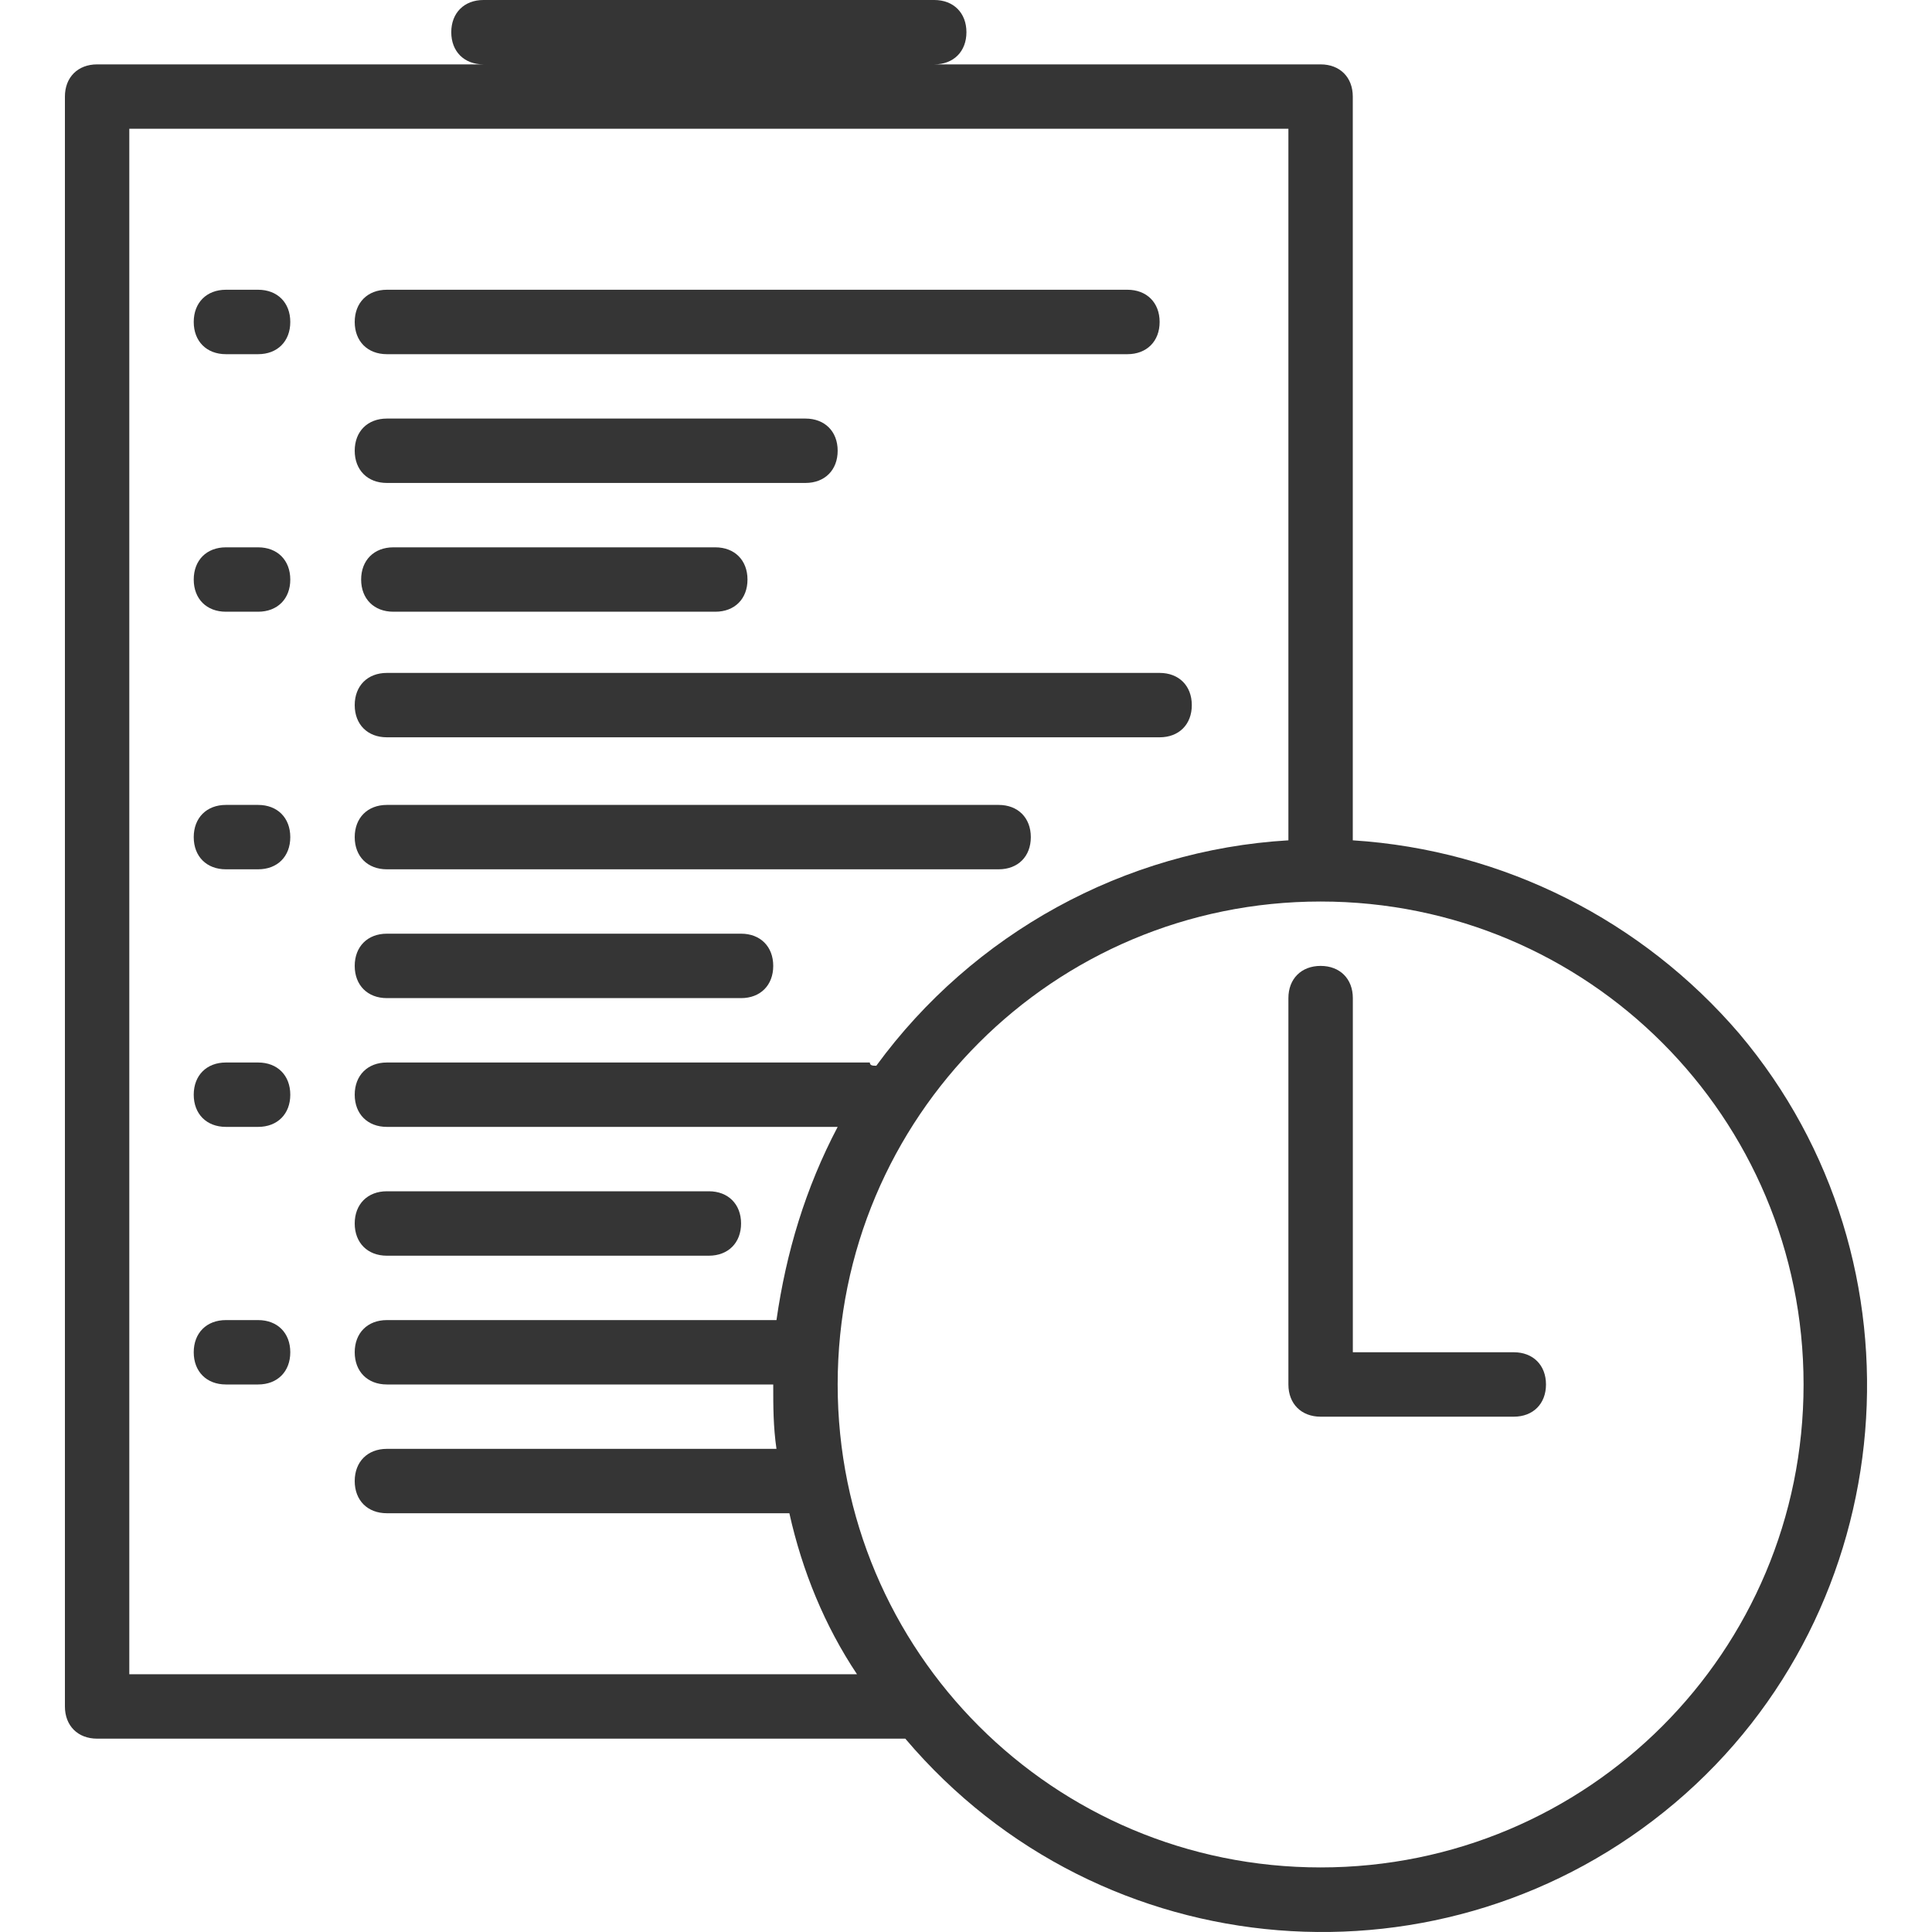 <svg width="40" height="40" viewBox="0 0 40 40" fill="none" xmlns="http://www.w3.org/2000/svg">
<path d="M36.008 21.398C34.008 19.065 31.141 17.598 28.008 17.398V2C28.008 1.6 27.742 1.333 27.342 1.333H19.343C19.742 1.333 20.009 1.067 20.009 0.667C20.009 0.267 19.742 0 19.343 0H10.01C9.61 0 9.343 0.267 9.343 0.667C9.343 1.067 9.61 1.333 10.01 1.333H2.011C1.611 1.333 1.344 1.6 1.344 2V35.33C1.344 35.73 1.611 35.997 2.011 35.997H18.676C18.676 35.997 18.676 35.997 18.743 35.997C22.809 40.796 29.942 41.33 34.675 37.33C39.407 33.33 40.007 26.131 36.008 21.398ZM2.677 34.663V2.666H26.675V17.398C23.276 17.598 20.142 19.331 18.143 22.065C18.076 22.065 18.009 22.065 18.009 21.998H8.01C7.61 21.998 7.344 22.265 7.344 22.665C7.344 23.064 7.61 23.331 8.01 23.331H17.343C16.676 24.598 16.276 25.931 16.076 27.331H8.01C7.61 27.331 7.344 27.597 7.344 27.997C7.344 28.397 7.61 28.664 8.01 28.664H16.009C16.009 29.131 16.009 29.531 16.076 29.997H8.01C7.61 29.997 7.344 30.264 7.344 30.664C7.344 31.064 7.61 31.33 8.01 31.33H16.343C16.61 32.53 17.076 33.663 17.743 34.663H2.677ZM27.342 38.663C21.809 38.663 17.343 34.197 17.343 28.664C17.343 23.131 21.809 18.665 27.342 18.665C32.875 18.665 37.341 23.131 37.341 28.664C37.341 34.197 32.875 38.663 27.342 38.663Z" fill="#353535"/>
<path d="M31.341 27.997H28.009V20.665C28.009 20.265 27.742 19.998 27.342 19.998C26.942 19.998 26.675 20.265 26.675 20.665V28.664C26.675 29.064 26.942 29.331 27.342 29.331H31.341C31.741 29.331 32.008 29.064 32.008 28.664C32.008 28.264 31.741 27.997 31.341 27.997Z" fill="#353535"/>
<path d="M5.344 5.999H4.677C4.277 5.999 4.011 6.266 4.011 6.666C4.011 7.066 4.277 7.333 4.677 7.333H5.344C5.744 7.333 6.01 7.066 6.01 6.666C6.01 6.266 5.744 5.999 5.344 5.999Z" fill="#353535"/>
<path d="M23.342 5.999H8.01C7.61 5.999 7.344 6.266 7.344 6.666C7.344 7.066 7.61 7.333 8.01 7.333H23.342C23.742 7.333 24.009 7.066 24.009 6.666C24.009 6.266 23.742 5.999 23.342 5.999Z" fill="#353535"/>
<path d="M16.676 8.666H8.01C7.61 8.666 7.344 8.932 7.344 9.332C7.344 9.732 7.61 9.999 8.01 9.999H16.676C17.076 9.999 17.343 9.732 17.343 9.332C17.343 8.932 17.076 8.666 16.676 8.666Z" fill="#353535"/>
<path d="M5.344 11.332H4.677C4.277 11.332 4.011 11.599 4.011 11.999C4.011 12.399 4.277 12.665 4.677 12.665H5.344C5.744 12.665 6.01 12.399 6.01 11.999C6.01 11.599 5.744 11.332 5.344 11.332Z" fill="#353535"/>
<path d="M14.81 11.332H8.144C7.744 11.332 7.477 11.599 7.477 11.999C7.477 12.399 7.744 12.665 8.144 12.665H14.81C15.21 12.665 15.476 12.399 15.476 11.999C15.476 11.599 15.21 11.332 14.81 11.332Z" fill="#353535"/>
<path d="M24.009 13.932H8.01C7.61 13.932 7.344 14.199 7.344 14.599C7.344 14.999 7.61 15.265 8.01 15.265H24.009C24.409 15.265 24.675 14.999 24.675 14.599C24.675 14.199 24.409 13.932 24.009 13.932Z" fill="#353535"/>
<path d="M5.344 16.665H4.677C4.277 16.665 4.011 16.932 4.011 17.332C4.011 17.732 4.277 17.998 4.677 17.998H5.344C5.744 17.998 6.01 17.732 6.01 17.332C6.01 16.932 5.744 16.665 5.344 16.665Z" fill="#353535"/>
<path d="M20.676 16.665H8.01C7.61 16.665 7.344 16.932 7.344 17.332C7.344 17.732 7.61 17.998 8.01 17.998H20.676C21.076 17.998 21.342 17.732 21.342 17.332C21.342 16.932 21.076 16.665 20.676 16.665Z" fill="#353535"/>
<path d="M15.343 19.331H8.01C7.61 19.331 7.344 19.598 7.344 19.998C7.344 20.398 7.61 20.665 8.01 20.665H15.343C15.743 20.665 16.009 20.398 16.009 19.998C16.009 19.598 15.743 19.331 15.343 19.331Z" fill="#353535"/>
<path d="M5.344 21.998H4.677C4.277 21.998 4.011 22.265 4.011 22.665C4.011 23.064 4.277 23.331 4.677 23.331H5.344C5.744 23.331 6.01 23.064 6.01 22.665C6.01 22.265 5.744 21.998 5.344 21.998Z" fill="#353535"/>
<path d="M14.676 24.664H8.01C7.61 24.664 7.344 24.931 7.344 25.331C7.344 25.731 7.61 25.998 8.01 25.998H14.676C15.076 25.998 15.343 25.731 15.343 25.331C15.343 24.931 15.076 24.664 14.676 24.664Z" fill="#353535"/>
<path d="M5.344 27.331H4.677C4.277 27.331 4.011 27.597 4.011 27.997C4.011 28.397 4.277 28.664 4.677 28.664H5.344C5.744 28.664 6.01 28.397 6.01 27.997C6.01 27.597 5.744 27.331 5.344 27.331Z" fill="#353535"/>
</svg>
